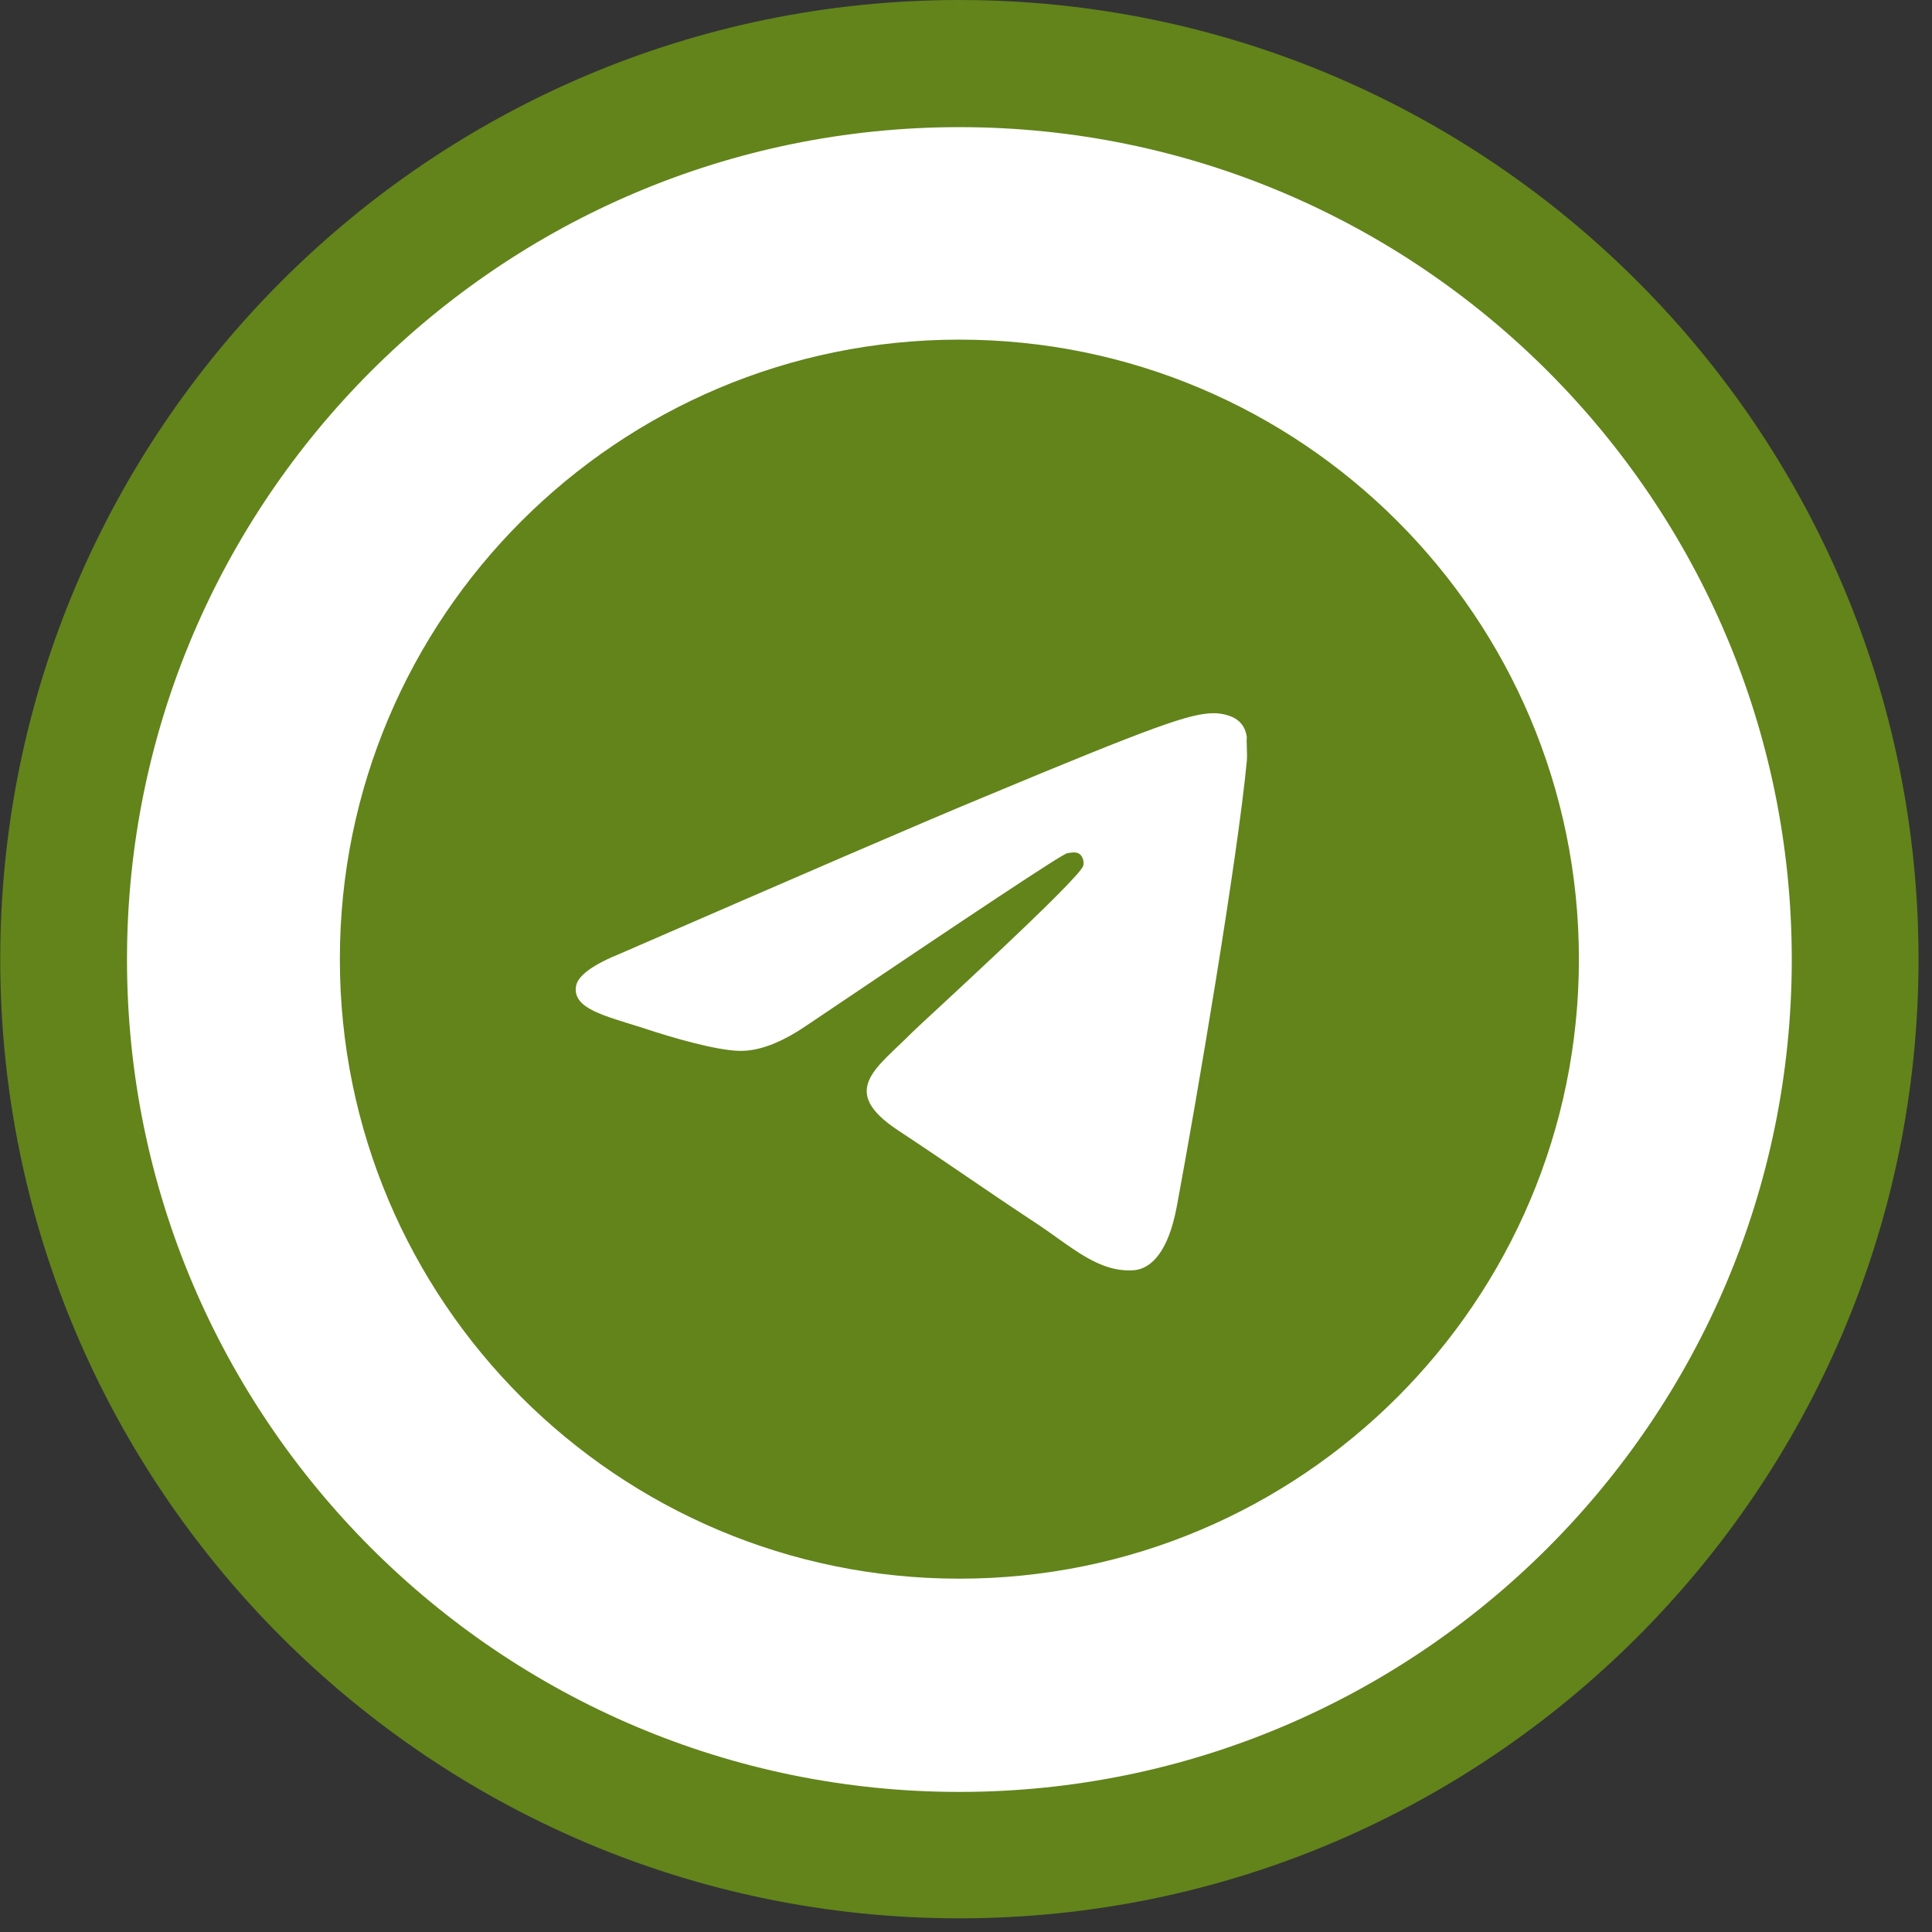 
<svg width="67" height="67" viewBox="0 0 67 67" fill="none" xmlns="http://www.w3.org/2000/svg">
<rect x="0" y="0" width="67" height="67" fill="#333333" stroke="none"/>
<path d="M55.232 55.223C67.361 43.094 67.361 23.429 55.232 11.3C43.103 -0.829 23.438 -0.829 11.309 11.3C-0.82 23.429 -0.82 43.094 11.309 55.223C23.438 67.352 43.103 67.352 55.232 55.223Z" fill="white"/>
<path d="M33.27 66.526C14.928 66.526 0.008 51.605 0.008 33.263C0.008 14.92 14.928 0 33.27 0C51.613 0 66.533 14.92 66.533 33.263C66.533 51.605 51.613 66.526 33.27 66.526ZM33.27 4.409C17.35 4.409 4.404 17.356 4.404 33.276C4.404 49.196 17.35 62.142 33.27 62.142C49.191 62.142 62.137 49.196 62.137 33.276C62.137 17.356 49.191 4.409 33.27 4.409Z" fill="#62841B"/>
<path d="M33.27 11.778C21.411 11.778 11.786 21.403 11.786 33.263C11.786 45.122 21.411 54.747 33.27 54.747C45.13 54.747 54.755 45.122 54.755 33.263C54.755 21.403 45.13 11.778 33.27 11.778ZM43.239 26.388C42.916 29.782 41.52 38.032 40.811 41.835C40.511 43.446 39.909 43.984 39.35 44.048C38.104 44.155 37.159 43.232 35.956 42.437C34.065 41.191 32.991 40.417 31.165 39.214C29.038 37.818 30.413 37.044 31.637 35.798C31.96 35.476 37.46 30.47 37.567 30.019C37.582 29.95 37.58 29.879 37.561 29.812C37.543 29.745 37.508 29.683 37.46 29.632C37.331 29.524 37.159 29.567 37.009 29.589C36.815 29.632 33.807 31.63 27.942 35.583C27.083 36.163 26.309 36.464 25.622 36.443C24.848 36.421 23.387 36.013 22.292 35.647C20.938 35.218 19.885 34.982 19.971 34.23C20.014 33.843 20.551 33.456 21.561 33.048C27.835 30.32 32.002 28.515 34.087 27.655C40.059 25.163 41.284 24.733 42.1 24.733C42.272 24.733 42.68 24.776 42.938 24.991C43.153 25.163 43.217 25.399 43.239 25.571C43.217 25.7 43.261 26.087 43.239 26.388Z" fill="#62841B"/>
</svg>

